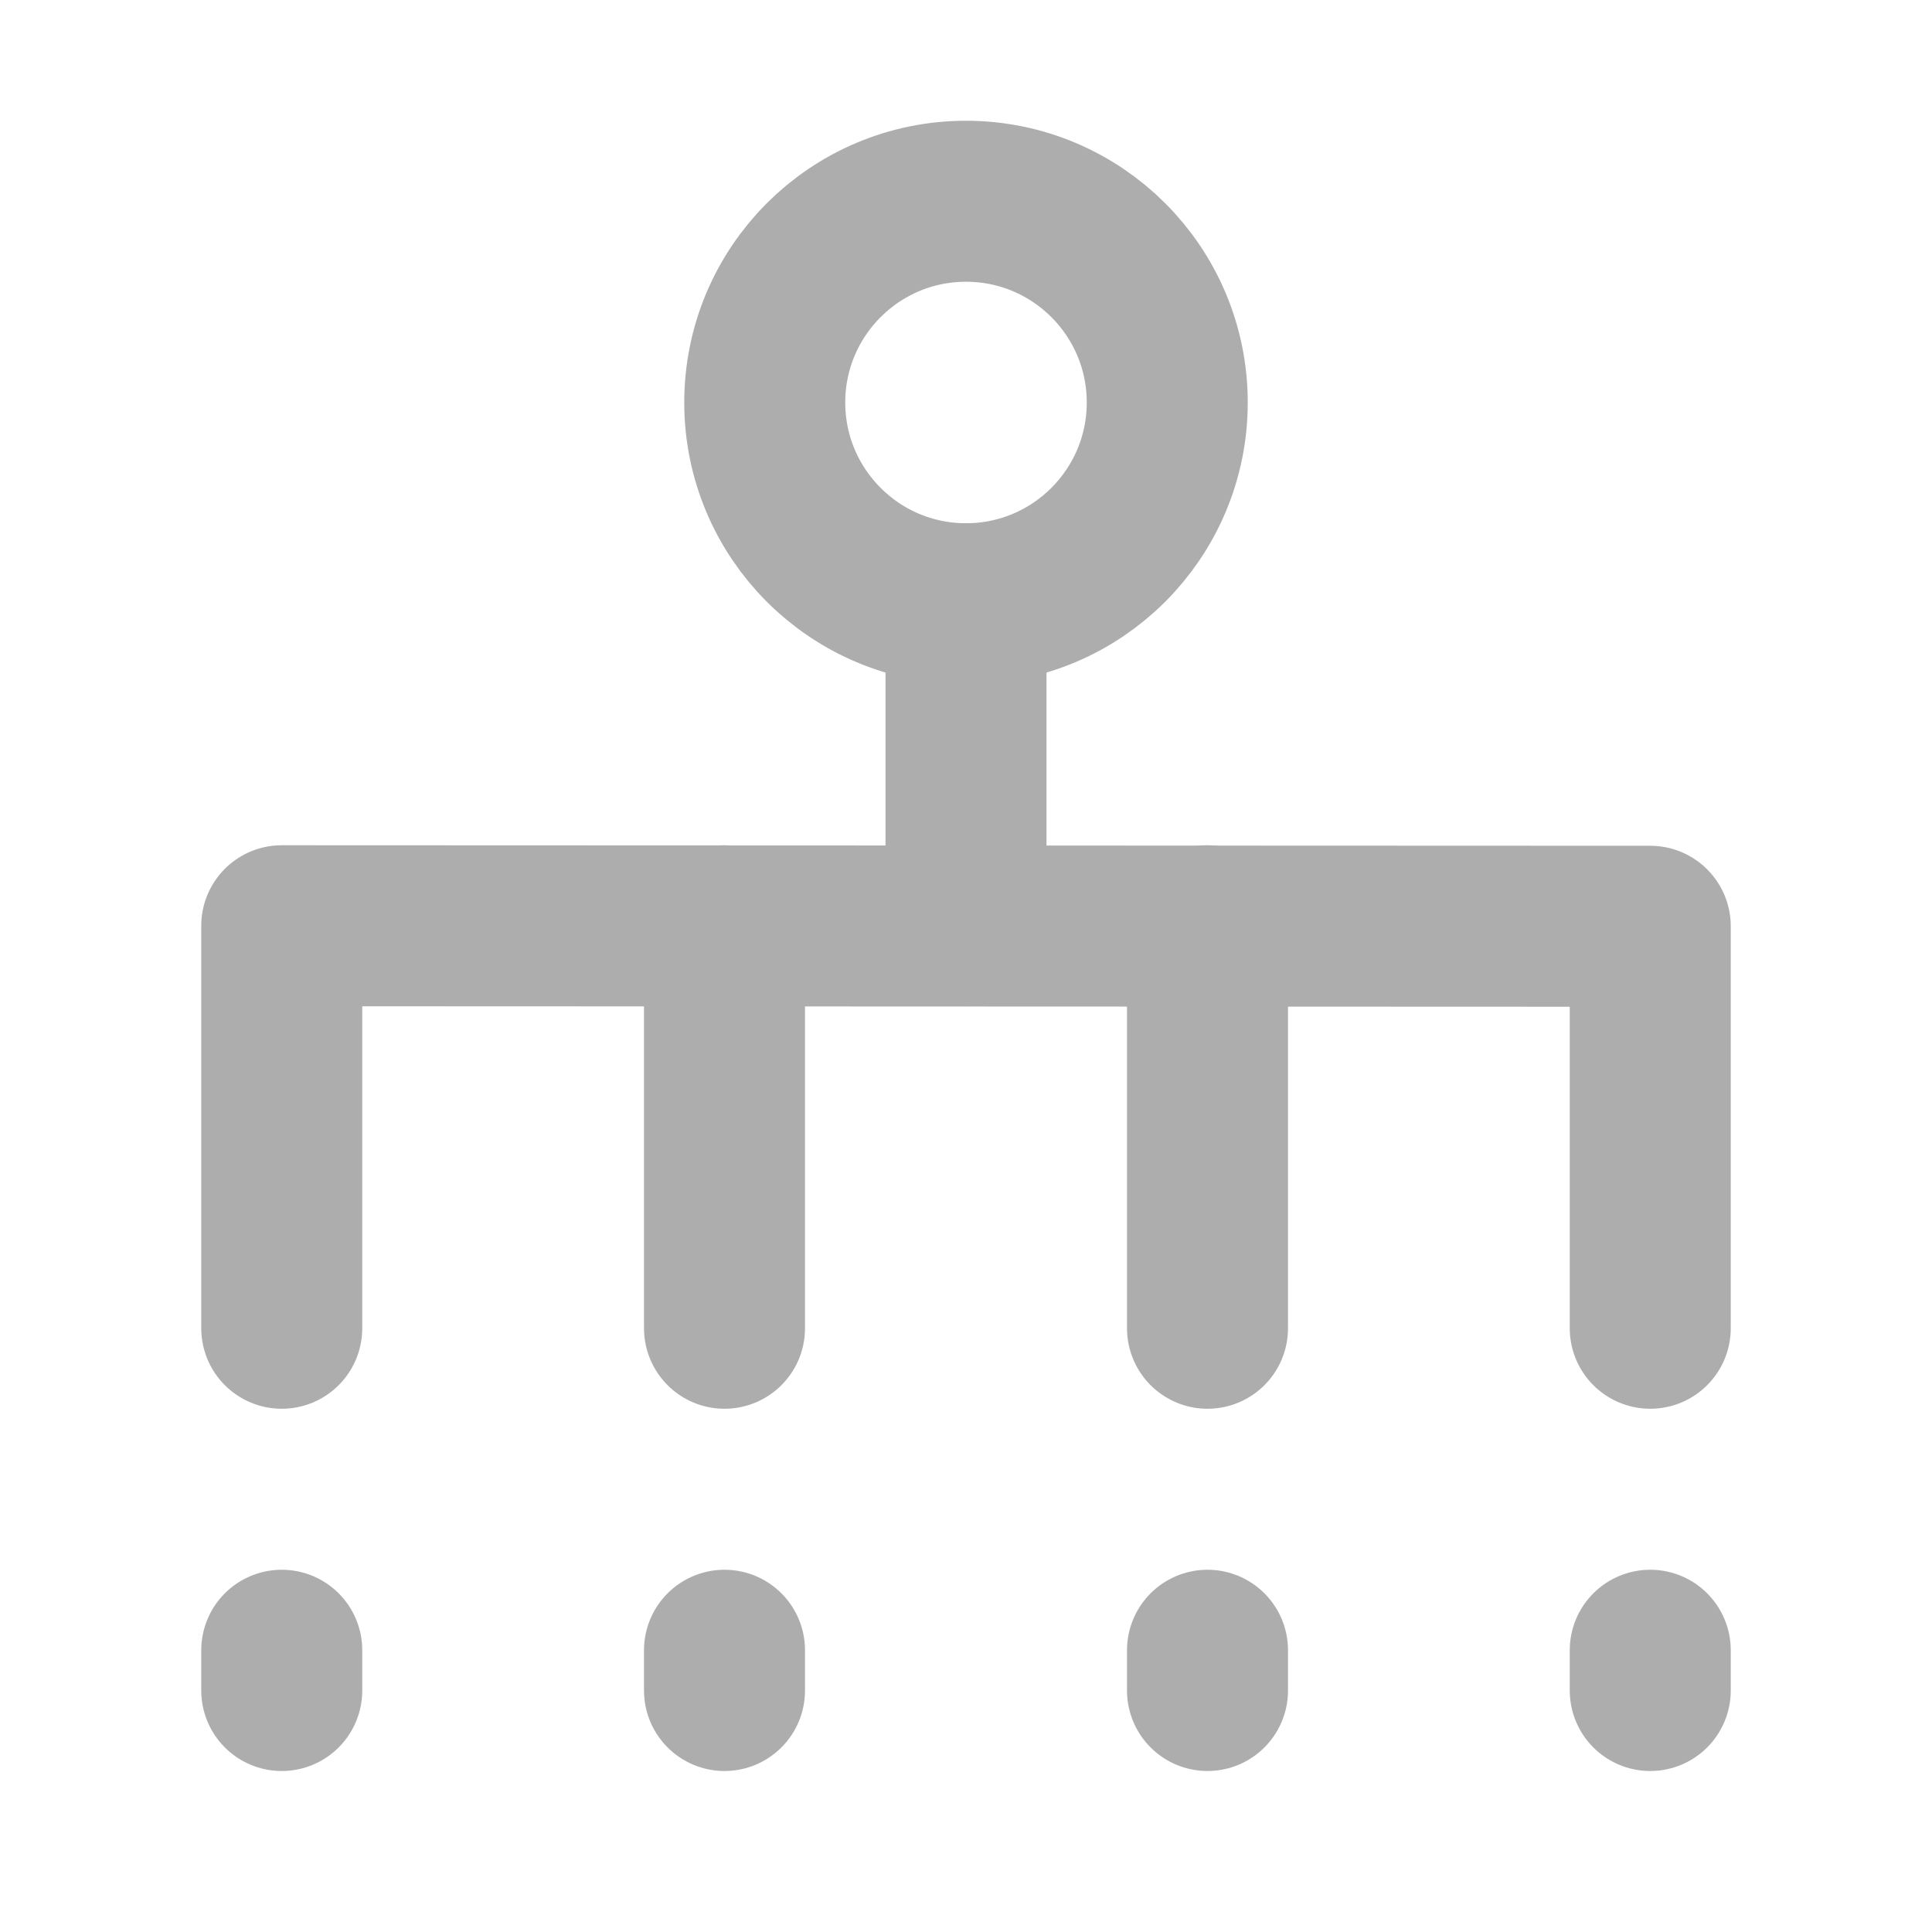 <?xml version="1.0" encoding="UTF-8"?><svg width="28" height="28" viewBox="0 0 48 48" fill="none" xmlns="http://www.w3.org/2000/svg"><path d="M24 15C26.761 15 29 12.761 29 10C29 7.239 26.761 5 24 5C21.239 5 19 7.239 19 10C19 12.761 21.239 15 24 15Z" fill="none" stroke="#adadad" stroke-width="4"/><path d="M24 15V23" stroke="#adadad" stroke-width="4" stroke-linecap="round"/><path d="M30 23V33" stroke="#adadad" stroke-width="4" stroke-linecap="round"/><path d="M18 23V33" stroke="#adadad" stroke-width="4" stroke-linecap="round"/><path d="M7 33V23L41 23.013V33" stroke="#adadad" stroke-width="4" stroke-linecap="round" stroke-linejoin="round"/><path d="M41 41V42" stroke="#adadad" stroke-width="4" stroke-linecap="round"/><path d="M7 41V42" stroke="#adadad" stroke-width="4" stroke-linecap="round"/><path d="M18 41V42" stroke="#adadad" stroke-width="4" stroke-linecap="round"/><path d="M30 41V42" stroke="#adadad" stroke-width="4" stroke-linecap="round"/></svg>